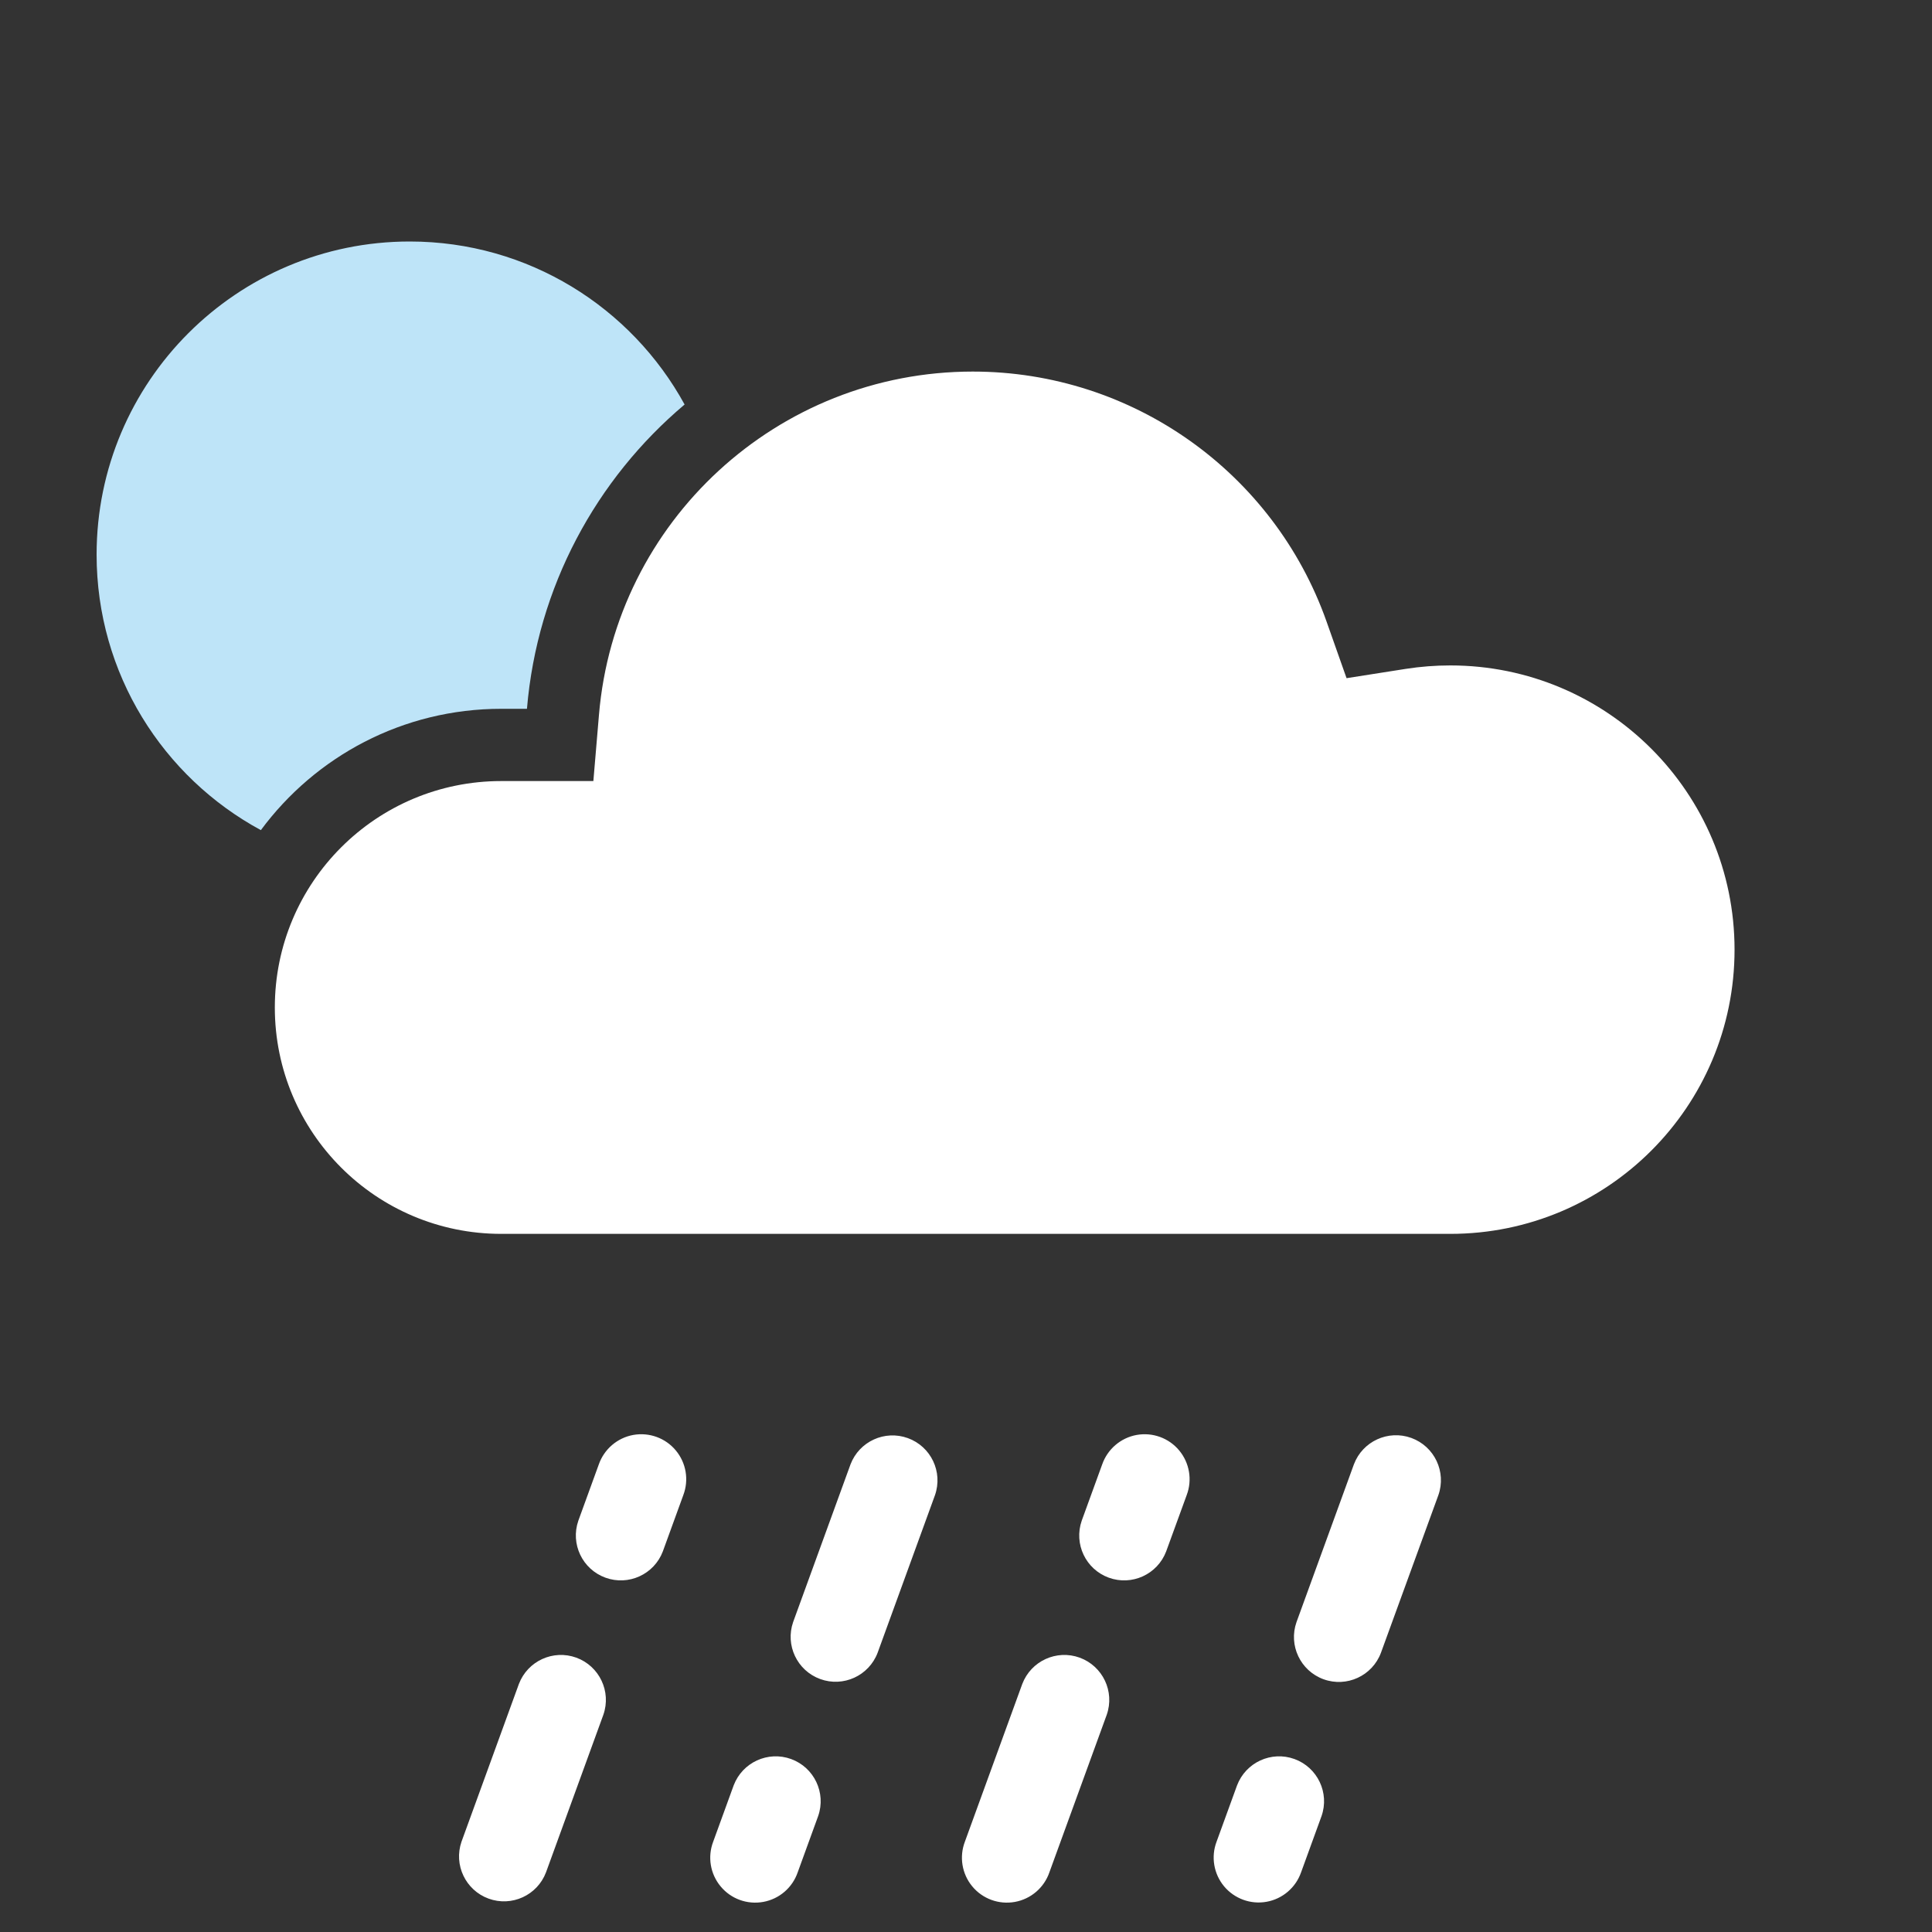 <?xml version="1.0" encoding="UTF-8"?>
<svg width="40px" height="40px" viewBox="0 0 40 40" version="1.1" xmlns="http://www.w3.org/2000/svg" xmlns:xlink="http://www.w3.org/1999/xlink">
    <rect x="0" y="0" width="40" height="40" fill="#333333" stroke="none"/>
    <title>121</title>
    <g id="Page-1" stroke="none" stroke-width="1" fill="none" fill-rule="evenodd">
        <g id="icons-night" transform="translate(-385, -6)" fill-rule="nonzero">
            <g id="121" transform="translate(387, 11)">
                <path d="M6.483,-1.42108547e-14 C8.937,-1.42108547e-14 11.073,1.364 12.174,3.375 C10.345,4.916 9.122,7.151 8.91,9.675 L8.91,9.675 L8.378,9.675 C6.337,9.675 4.528,10.663 3.401,12.187 C1.376,11.092 1.56319402e-13,8.948 1.56319402e-13,6.483 C1.56319402e-13,2.903 2.903,-1.42108547e-14 6.483,-1.42108547e-14 Z" id="Combined-Shape" fill="#BEE4F8"></path>
                <path d="M18.14,2.693 C21.458,2.693 24.377,4.792 25.465,7.869 L25.465,7.869 L25.879,9.041 L27.107,8.848 C27.409,8.801 27.716,8.777 28.027,8.777 C31.277,8.777 33.912,11.412 33.912,14.662 C33.912,17.912 31.277,20.546 28.027,20.546 L28.027,20.546 L8.378,20.546 C5.789,20.546 3.69,18.448 3.69,15.859 C3.69,13.269 5.789,11.171 8.378,11.171 L8.378,11.171 L10.285,11.171 L10.401,9.8 C10.737,5.797 14.096,2.693 18.14,2.693 Z" id="Combined-Shape" fill="#FFFFFF"></path>
                <path d="M27.78,25.955 C27.949,25.474 27.7,24.946 27.22,24.771 C26.741,24.597 26.21,24.841 26.031,25.318 L24.843,28.583 C24.673,29.064 24.923,29.592 25.402,29.767 C25.882,29.941 26.412,29.697 26.591,29.219 L27.78,25.955 L27.78,25.955 Z M25.361,32.6 C25.529,32.12 25.279,31.593 24.801,31.419 C24.322,31.245 23.793,31.488 23.612,31.964 L23.188,33.13 C23.069,33.443 23.129,33.796 23.343,34.054 C23.558,34.311 23.894,34.434 24.224,34.374 C24.553,34.315 24.826,34.082 24.937,33.766 L25.361,32.6 L25.361,32.6 Z M19.726,33.766 C19.616,34.084 19.343,34.317 19.013,34.377 C18.682,34.437 18.345,34.315 18.13,34.056 C17.916,33.798 17.857,33.444 17.977,33.13 L19.165,29.865 C19.346,29.389 19.875,29.146 20.354,29.32 C20.832,29.495 21.082,30.021 20.914,30.502 L19.726,33.766 L19.726,33.766 Z M22.144,27.121 C21.963,27.596 21.434,27.838 20.956,27.664 C20.478,27.49 20.229,26.965 20.396,26.484 L20.82,25.318 C20.931,25.002 21.203,24.769 21.533,24.709 C21.863,24.65 22.2,24.772 22.414,25.03 C22.628,25.288 22.688,25.641 22.569,25.955 L22.144,27.121 L22.144,27.121 Z M17.358,25.955 C17.525,25.474 17.275,24.949 16.797,24.775 C16.319,24.601 15.79,24.843 15.609,25.318 L14.421,28.583 C14.254,29.063 14.504,29.589 14.982,29.763 C15.46,29.937 15.989,29.695 16.17,29.219 L17.358,25.955 L17.358,25.955 Z M14.939,32.6 C15.107,32.12 14.857,31.593 14.379,31.419 C13.9,31.245 13.371,31.488 13.19,31.964 L12.766,33.13 C12.646,33.444 12.705,33.798 12.92,34.056 C13.134,34.315 13.471,34.437 13.802,34.377 C14.133,34.317 14.405,34.084 14.515,33.766 L14.939,32.6 L14.939,32.6 Z M9.304,33.766 C9.123,34.241 8.594,34.483 8.116,34.309 C7.639,34.135 7.389,33.61 7.555,33.13 L8.743,29.865 C8.924,29.389 9.453,29.146 9.932,29.32 C10.41,29.495 10.66,30.021 10.492,30.502 L9.304,33.766 L9.304,33.766 Z M11.723,27.121 C11.542,27.596 11.013,27.838 10.535,27.664 C10.057,27.49 9.807,26.965 9.974,26.484 L10.398,25.318 C10.509,25.002 10.781,24.769 11.111,24.709 C11.441,24.65 11.778,24.772 11.992,25.03 C12.207,25.288 12.266,25.641 12.147,25.955 L11.723,27.121 L11.723,27.121 Z" id="Shape" fill="#FFFFFF"></path>
            </g>
        </g>
    </g>
</svg>
